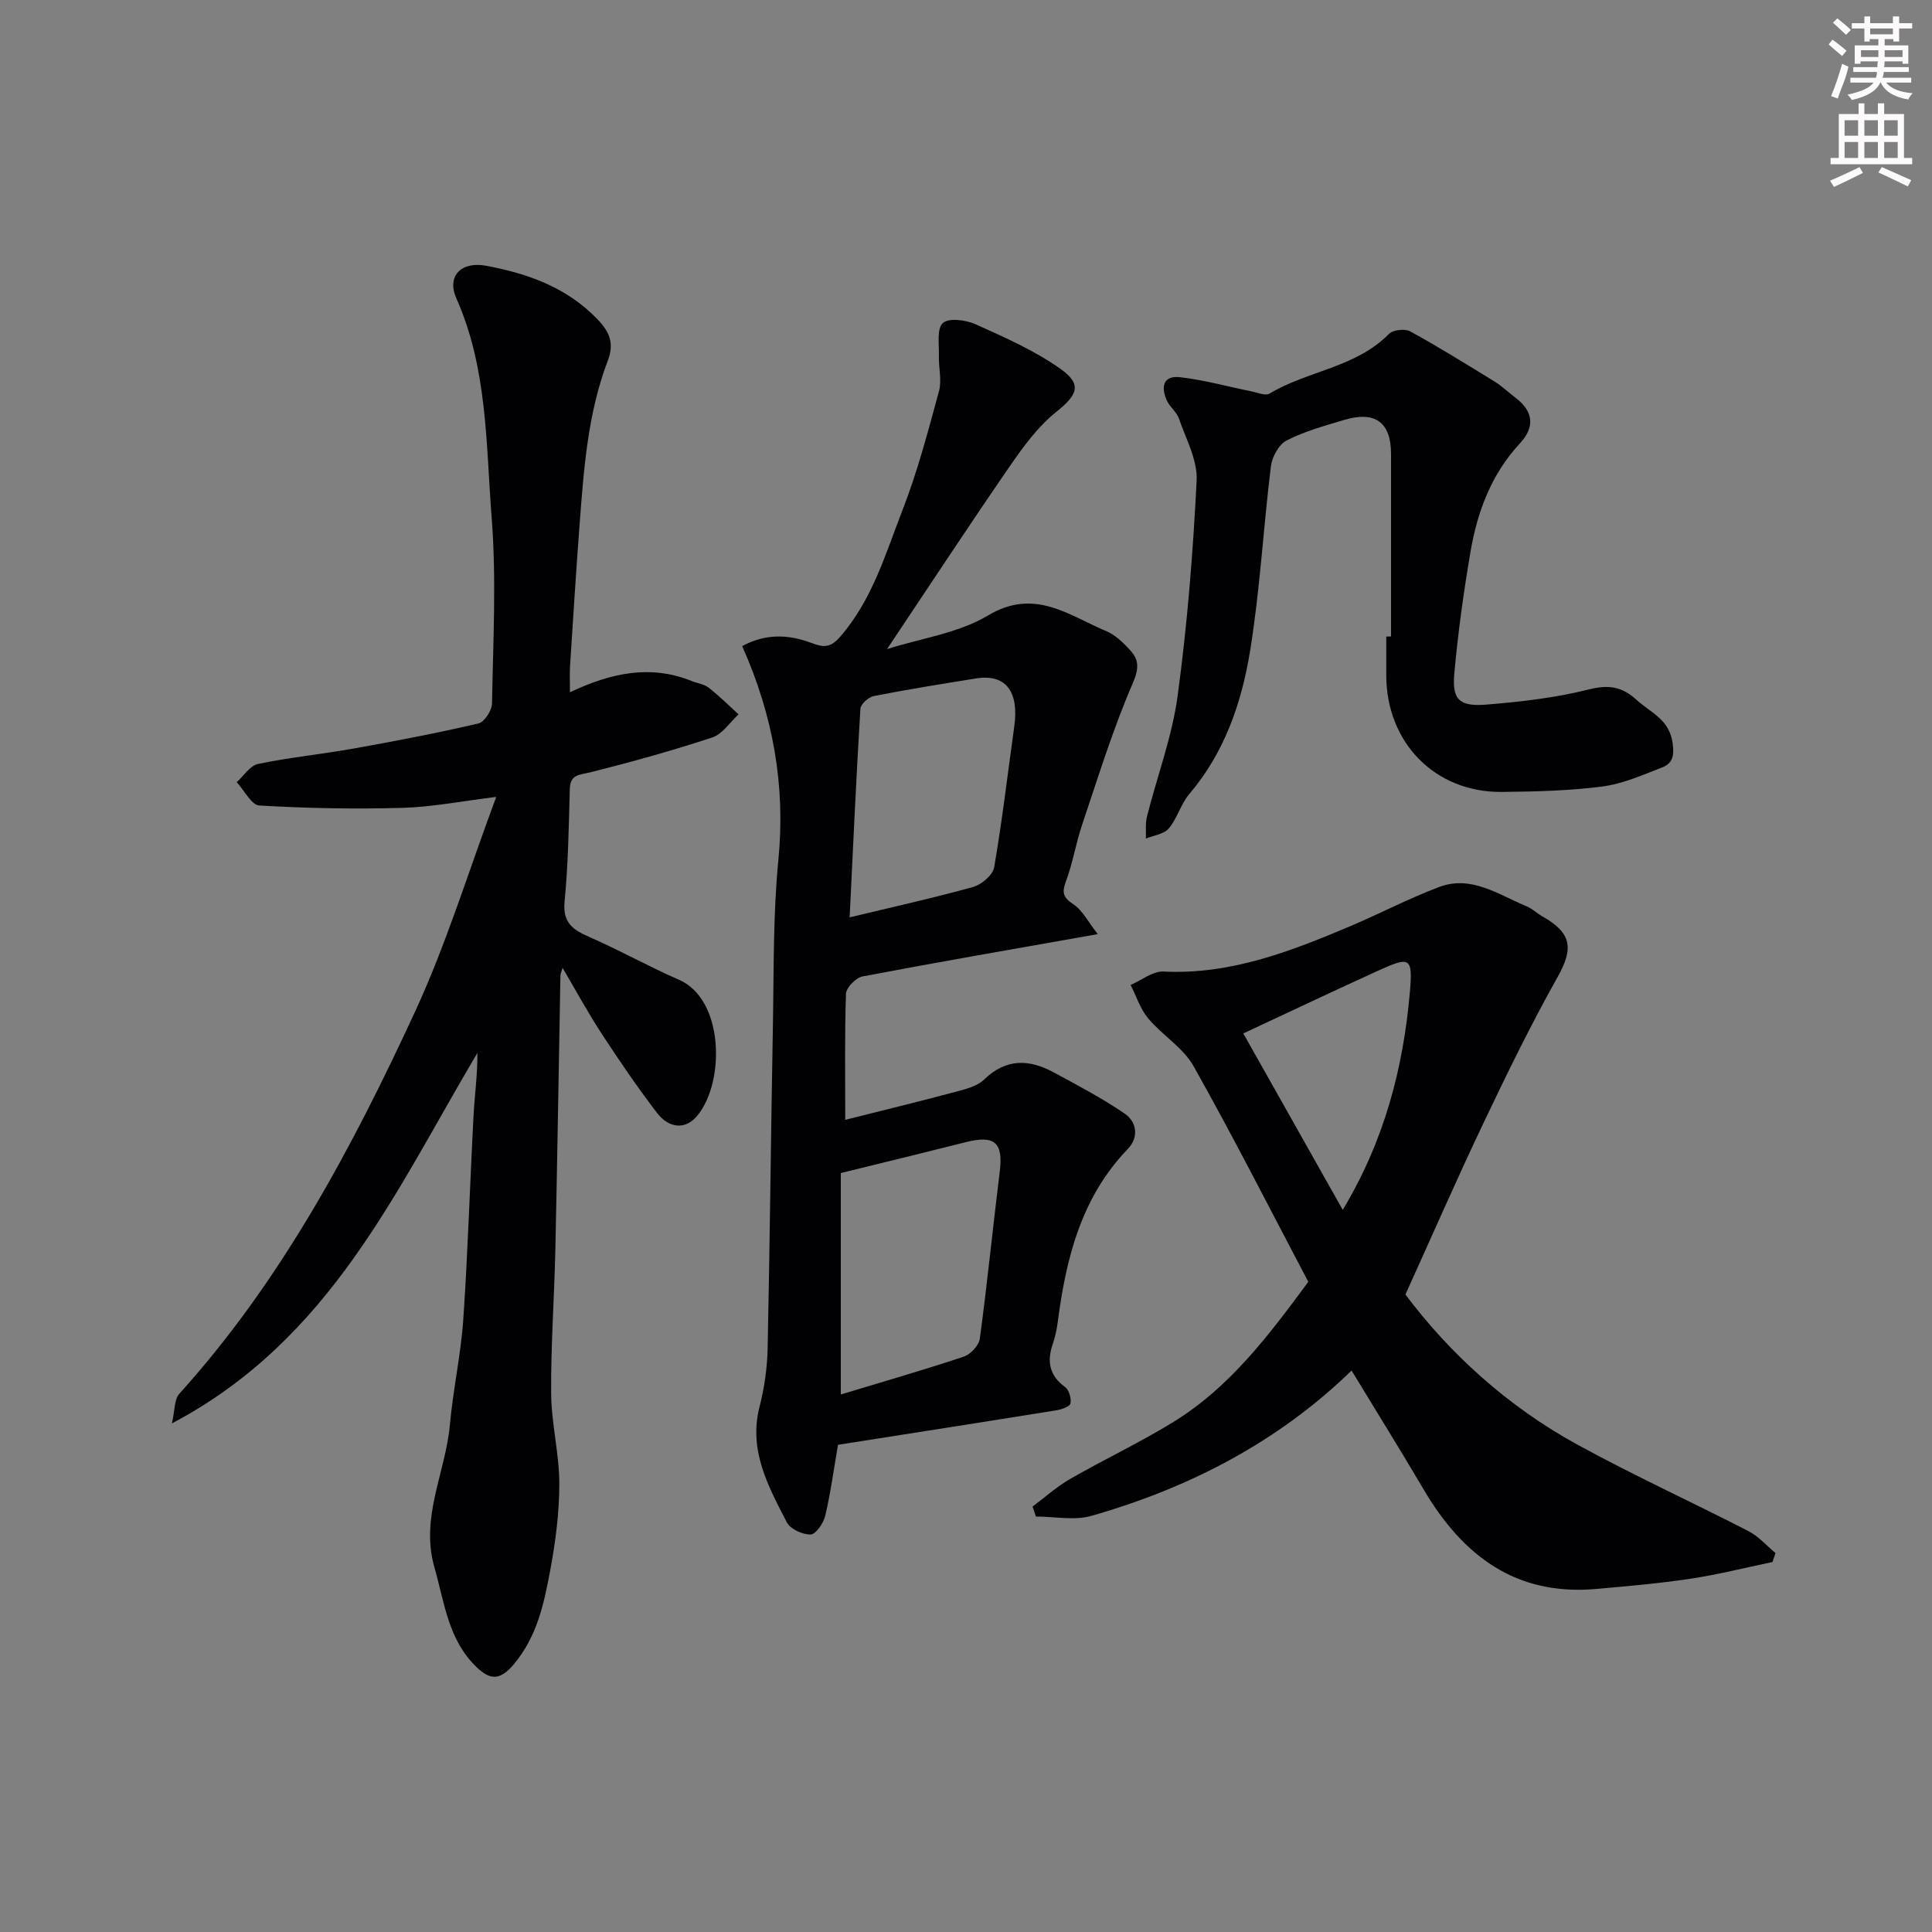 <svg enable-background="new 0 0 400 400" viewBox="0 0 400 400" xmlns="http://www.w3.org/2000/svg"><rect x="0" y="0" width="400" height="400" fill="#808080" stroke="none"/><path d="m378.6 9.2.8-1c.9.7 1.9 1.4 2.9 2.3l-.9 1.1c-1.1-.9-2-1.7-2.8-2.4zm.5 10.7c.9-2.1 1.6-4.3 2.3-6.7.4.2.8.4 1.3.6-.7 3.1-1.5 4.3-2.2 6.6zm.4-15.2.9-.9c1 .8 2 1.6 2.8 2.4l-1 1c-1-.9-1.9-1.8-2.7-2.5zm12.5-1.3h1.2v1.4h2.7v1.1h-2.7v2.7h-1.2v-.5h-1.8v1.3h4.9v3.8h-1.2v-.5h-3.7c0 .4-.1.9-.1 1.2h5.1v1h-5.2c0 .6-.1.9-.3 1.2h6v1h-5.2c1.1 1.3 2.9 2 5.5 2.2-.4.4-.7.8-.9 1.3-2.9-.5-4.8-1.6-5.7-3.5h-.1c-.8 1.7-2.7 2.9-5.9 3.6-.2-.4-.6-.8-.9-1.1 2.8-.6 4.6-1.4 5.4-2.5h-4.8v-1h5.3c.1-.3.2-.7.2-1.2h-4.9v-1h5c0-.4 0-.8.1-1.2h-3.6v.5h-1.2v-3.8h4.9v-1.3h-1.8v.5h-1.1v-2.7h-2.6v-1.1h2.6v-1.4h1.2v1.4h4.7v-1.4zm-6.7 8.4h3.6c0-.4 0-.9 0-1.4h-3.6zm1.9-4.7h4.7v-1.2h-4.7zm6.7 3.3h-3.7v1.4h3.7z" fill="#fcfafa"/><path d="m384.7 21.4h1.3v2.2h2.8v-2.2h1.3v2.2h4.1v9.1h1.7v1.3h-16.9v-1.3h1.7v-9.1h4.1v-2.2zm.3 13.2.7 1.2c-1.8.9-3.8 1.9-6 2.9-.2-.4-.5-.7-.8-1.3 2.4-1 4.4-2 6.1-2.8zm-3.1-6.5h2.8v-3.2h-2.8zm0 4.6h2.8v-3.3h-2.8v3.2zm4.1-4.6h2.8v-3.2h-2.8zm0 4.6h2.8v-3.3h-2.8zm3.6 1.9c2.1.9 4.1 1.8 6.1 2.7l-.7 1.3c-2.2-1.1-4.2-2-6.1-2.9zm3.3-9.7h-2.8v3.2h2.8zm-2.8 7.8h2.8v-3.3h-2.8z" fill="#fcfafa"/><g fill="#010103"><path d="m116.47 200.38c-.28.98-.43 1.27-.44 1.57-.35 18.93-.64 37.87-1.05 56.8-.22 9.94-.95 19.87-.87 29.8.05 6.2 1.68 12.4 1.69 18.6.01 6.02-.79 12.12-1.9 18.06-1.28 6.85-2.71 13.63-7.52 19.36-2.85 3.39-4.89 3.27-7.64.66-5.95-5.65-6.72-13.44-8.81-20.78-2.95-10.34 2.32-19.61 3.21-29.43.66-7.32 2.28-14.57 2.78-21.9.96-14.01 1.37-28.07 2.12-42.09.23-4.32.84-8.62.8-13.03-16.9 28.44-30.36 59.35-63.25 76.7.64-2.73.48-4.96 1.52-6.12 21.1-23.36 35.72-50.8 48.78-79.03 6.53-14.12 11.1-29.15 16.85-44.56-7.24.89-13.32 2.1-19.44 2.27-9.86.27-19.76.09-29.61-.49-1.65-.1-3.12-3.15-4.68-4.83 1.46-1.3 2.74-3.42 4.4-3.77 6.54-1.36 13.22-2.02 19.8-3.19 8.66-1.55 17.3-3.2 25.86-5.2 1.23-.29 2.78-2.71 2.8-4.17.22-12.83.92-25.72-.08-38.48-1.19-15.24-.84-30.83-7.3-45.34-2.06-4.64.99-7.72 6.14-6.77 8.63 1.61 16.66 4.45 23 11.01 2.52 2.61 3.61 4.95 2.22 8.61-4.13 10.82-4.97 22.27-5.83 33.68-.75 9.86-1.36 19.73-2 29.6-.1 1.6-.01 3.21-.01 5.4 8.53-4.03 16.65-5.74 25.12-2.35 1.21.48 2.63.67 3.62 1.43 2.17 1.68 4.12 3.65 6.16 5.5-1.8 1.65-3.34 4.1-5.46 4.79-8.3 2.74-16.74 5.08-25.22 7.21-2.24.56-4.18.35-4.26 3.47-.21 7.77-.33 15.56-1.08 23.29-.43 4.47 1.81 5.89 5.25 7.39 6.26 2.73 12.23 6.1 18.49 8.83 9.2 4.02 9.53 20.91 3.83 28-2.62 3.27-6.08 2.59-8.41-.44-4.07-5.3-7.84-10.85-11.5-16.45-2.8-4.28-5.24-8.79-8.08-13.61z"/><path d="m175 231.85c7.93-2 15.48-3.83 22.99-5.84 2.02-.54 4.36-1.14 5.77-2.51 4.52-4.4 9.31-4.22 14.35-1.5 5 2.69 10.04 5.36 14.72 8.54 2.57 1.75 2.98 4.94.68 7.33-9.73 10.1-12.83 22.79-14.55 36.08-.19 1.45-.52 2.9-.99 4.28-1.24 3.61-.75 6.55 2.56 8.95.81.59 1.29 2.32 1.1 3.38-.11.63-1.78 1.24-2.82 1.41-15.13 2.44-30.28 4.8-45.31 7.16-.89 5.13-1.53 9.98-2.65 14.71-.36 1.52-1.94 3.83-3.02 3.86-1.66.05-4.21-1.12-4.93-2.52-3.82-7.44-7.96-14.86-5.65-23.9 1.01-3.93 1.59-8.06 1.68-12.12.47-22.26.68-44.53 1.09-66.79.21-11.44.02-22.93 1.13-34.28 1.5-15.39-1.05-29.87-7.49-44.32 4.79-2.61 9.53-2.44 14.18-.71 2.57.96 3.99 1.22 6.15-1.28 6.63-7.65 9.35-17.13 12.87-26.18 3.11-7.98 5.29-16.34 7.55-24.62.61-2.24-.09-4.82-.02-7.24.07-2.38-.48-5.68.82-6.86 1.22-1.11 4.77-.65 6.79.26 6.04 2.73 12.23 5.44 17.59 9.25 4.58 3.25 3.42 5.43-.93 8.91-3.81 3.05-6.85 7.25-9.67 11.34-8.51 12.35-16.74 24.89-25.34 37.75 7.04-2.24 14.76-3.29 20.9-6.96 9.64-5.77 16.69-.04 24.47 3.23 1.89.79 3.55 2.41 4.97 3.96 1.86 2.04 1.85 3.81.52 6.88-4.11 9.49-7.16 19.44-10.47 29.26-1.3 3.85-1.93 7.92-3.35 11.72-.88 2.36-.59 3.33 1.55 4.75 1.89 1.25 3.04 3.63 5.04 6.17-17.25 3.06-33 5.77-48.7 8.76-1.37.26-3.38 2.32-3.43 3.6-.29 8.62-.15 17.27-.15 26.09zm-.92 11.02v45.84c8.09-2.45 16.82-4.96 25.43-7.82 1.42-.47 3.16-2.32 3.35-3.73 1.56-11.52 2.7-23.09 4.13-34.62.74-5.96-1.04-7.58-6.98-6.08-8.17 2.06-16.36 4.05-25.93 6.41zm1.83-52.94c8.87-2.14 17.28-3.99 25.56-6.29 1.75-.49 4.08-2.47 4.36-4.07 1.67-9.66 2.8-19.41 4.16-29.12 1.03-7.32-1.78-10.96-7.88-9.99-7.08 1.13-14.16 2.27-21.2 3.65-1.09.21-2.71 1.67-2.77 2.62-.88 14.31-1.52 28.64-2.23 43.2z"/><path d="m366.97 323.4c-5.66 1.18-11.27 2.6-16.98 3.46-6.49.98-13.04 1.54-19.58 2.12-16.6 1.46-27.57-6.91-35.59-20.49-4.97-8.43-10.14-16.74-14.99-24.73-15.24 14.8-33.56 24.28-53.85 30.08-3.56 1.02-7.66.14-11.51.14-.23-.69-.46-1.38-.69-2.06 2.58-1.92 5.01-4.13 7.78-5.72 7.07-4.06 14.49-7.55 21.43-11.83 11.72-7.22 19.81-18.07 27.88-28.98-7.9-14.99-15.51-29.99-23.74-44.63-2.16-3.85-6.48-6.42-9.41-9.91-1.64-1.95-2.46-4.6-3.64-6.93 2.27-.97 4.59-2.88 6.81-2.77 13.89.68 26.35-4.18 38.73-9.42 6.15-2.61 12.1-5.74 18.34-8.09 6.69-2.51 12.3 1.61 18.11 4 1.19.49 2.16 1.47 3.3 2.11 6.11 3.45 6.42 6.66 3.09 12.58-5.56 9.9-10.55 20.15-15.43 30.41-5.44 11.43-10.5 23.04-16.05 35.27 9.06 12.11 21.11 23.17 35.7 31.14 11.57 6.33 23.6 11.82 35.33 17.86 2.09 1.07 3.74 3 5.59 4.53-.21.62-.42 1.24-.63 1.86zm-88.97-72.91c8.62-14.32 12.53-29.37 13.9-45.08.63-7.26.02-7.44-6.55-4.45-9.11 4.14-18.15 8.44-27.94 13 6.8 12.07 13.55 24.03 20.59 36.53z"/><path d="m288 131.77c0-12.59 0-25.18 0-37.77 0-6.55-3.26-8.98-9.7-7.06-4.05 1.21-8.19 2.35-11.91 4.25-1.61.82-3.02 3.4-3.26 5.33-1.57 12.69-2.25 25.51-4.29 38.11-1.74 10.79-5.28 21.15-12.62 29.78-1.76 2.07-2.48 5.04-4.24 7.12-1 1.18-3.12 1.42-4.74 2.08.06-1.52-.13-3.11.23-4.56 2.1-8.33 5.2-16.51 6.34-24.95 2.01-14.79 3.2-29.72 3.94-44.64.21-4.21-2.22-8.59-3.67-12.82-.46-1.33-1.84-2.32-2.45-3.63-1.31-2.79-.92-5.34 2.74-4.91 4.99.58 9.88 1.95 14.82 2.95 1.22.25 2.81.94 3.63.45 7.92-4.76 17.9-5.38 24.75-12.37.83-.85 3.3-1.12 4.38-.53 5.96 3.27 11.75 6.86 17.54 10.43 1.52.94 2.83 2.21 4.26 3.3 3.73 2.85 4.1 6.05.93 9.47-5.88 6.33-8.79 14.06-10.21 22.34-1.44 8.38-2.6 16.82-3.37 25.28-.49 5.42 1 6.91 6.63 6.46 7.15-.57 14.37-1.42 21.31-3.16 4.08-1.02 6.83-.53 9.79 2.18 2.91 2.66 6.8 3.99 7.48 9 .38 2.78-.15 4.19-2.18 4.99-4.06 1.58-8.2 3.41-12.46 3.96-6.86.88-13.83 1.04-20.77 1.11-13.8.12-23.89-10.22-23.89-24.18 0-2.66 0-5.33 0-7.99.32-.02.66-.02.99-.02z"/></g></svg>
